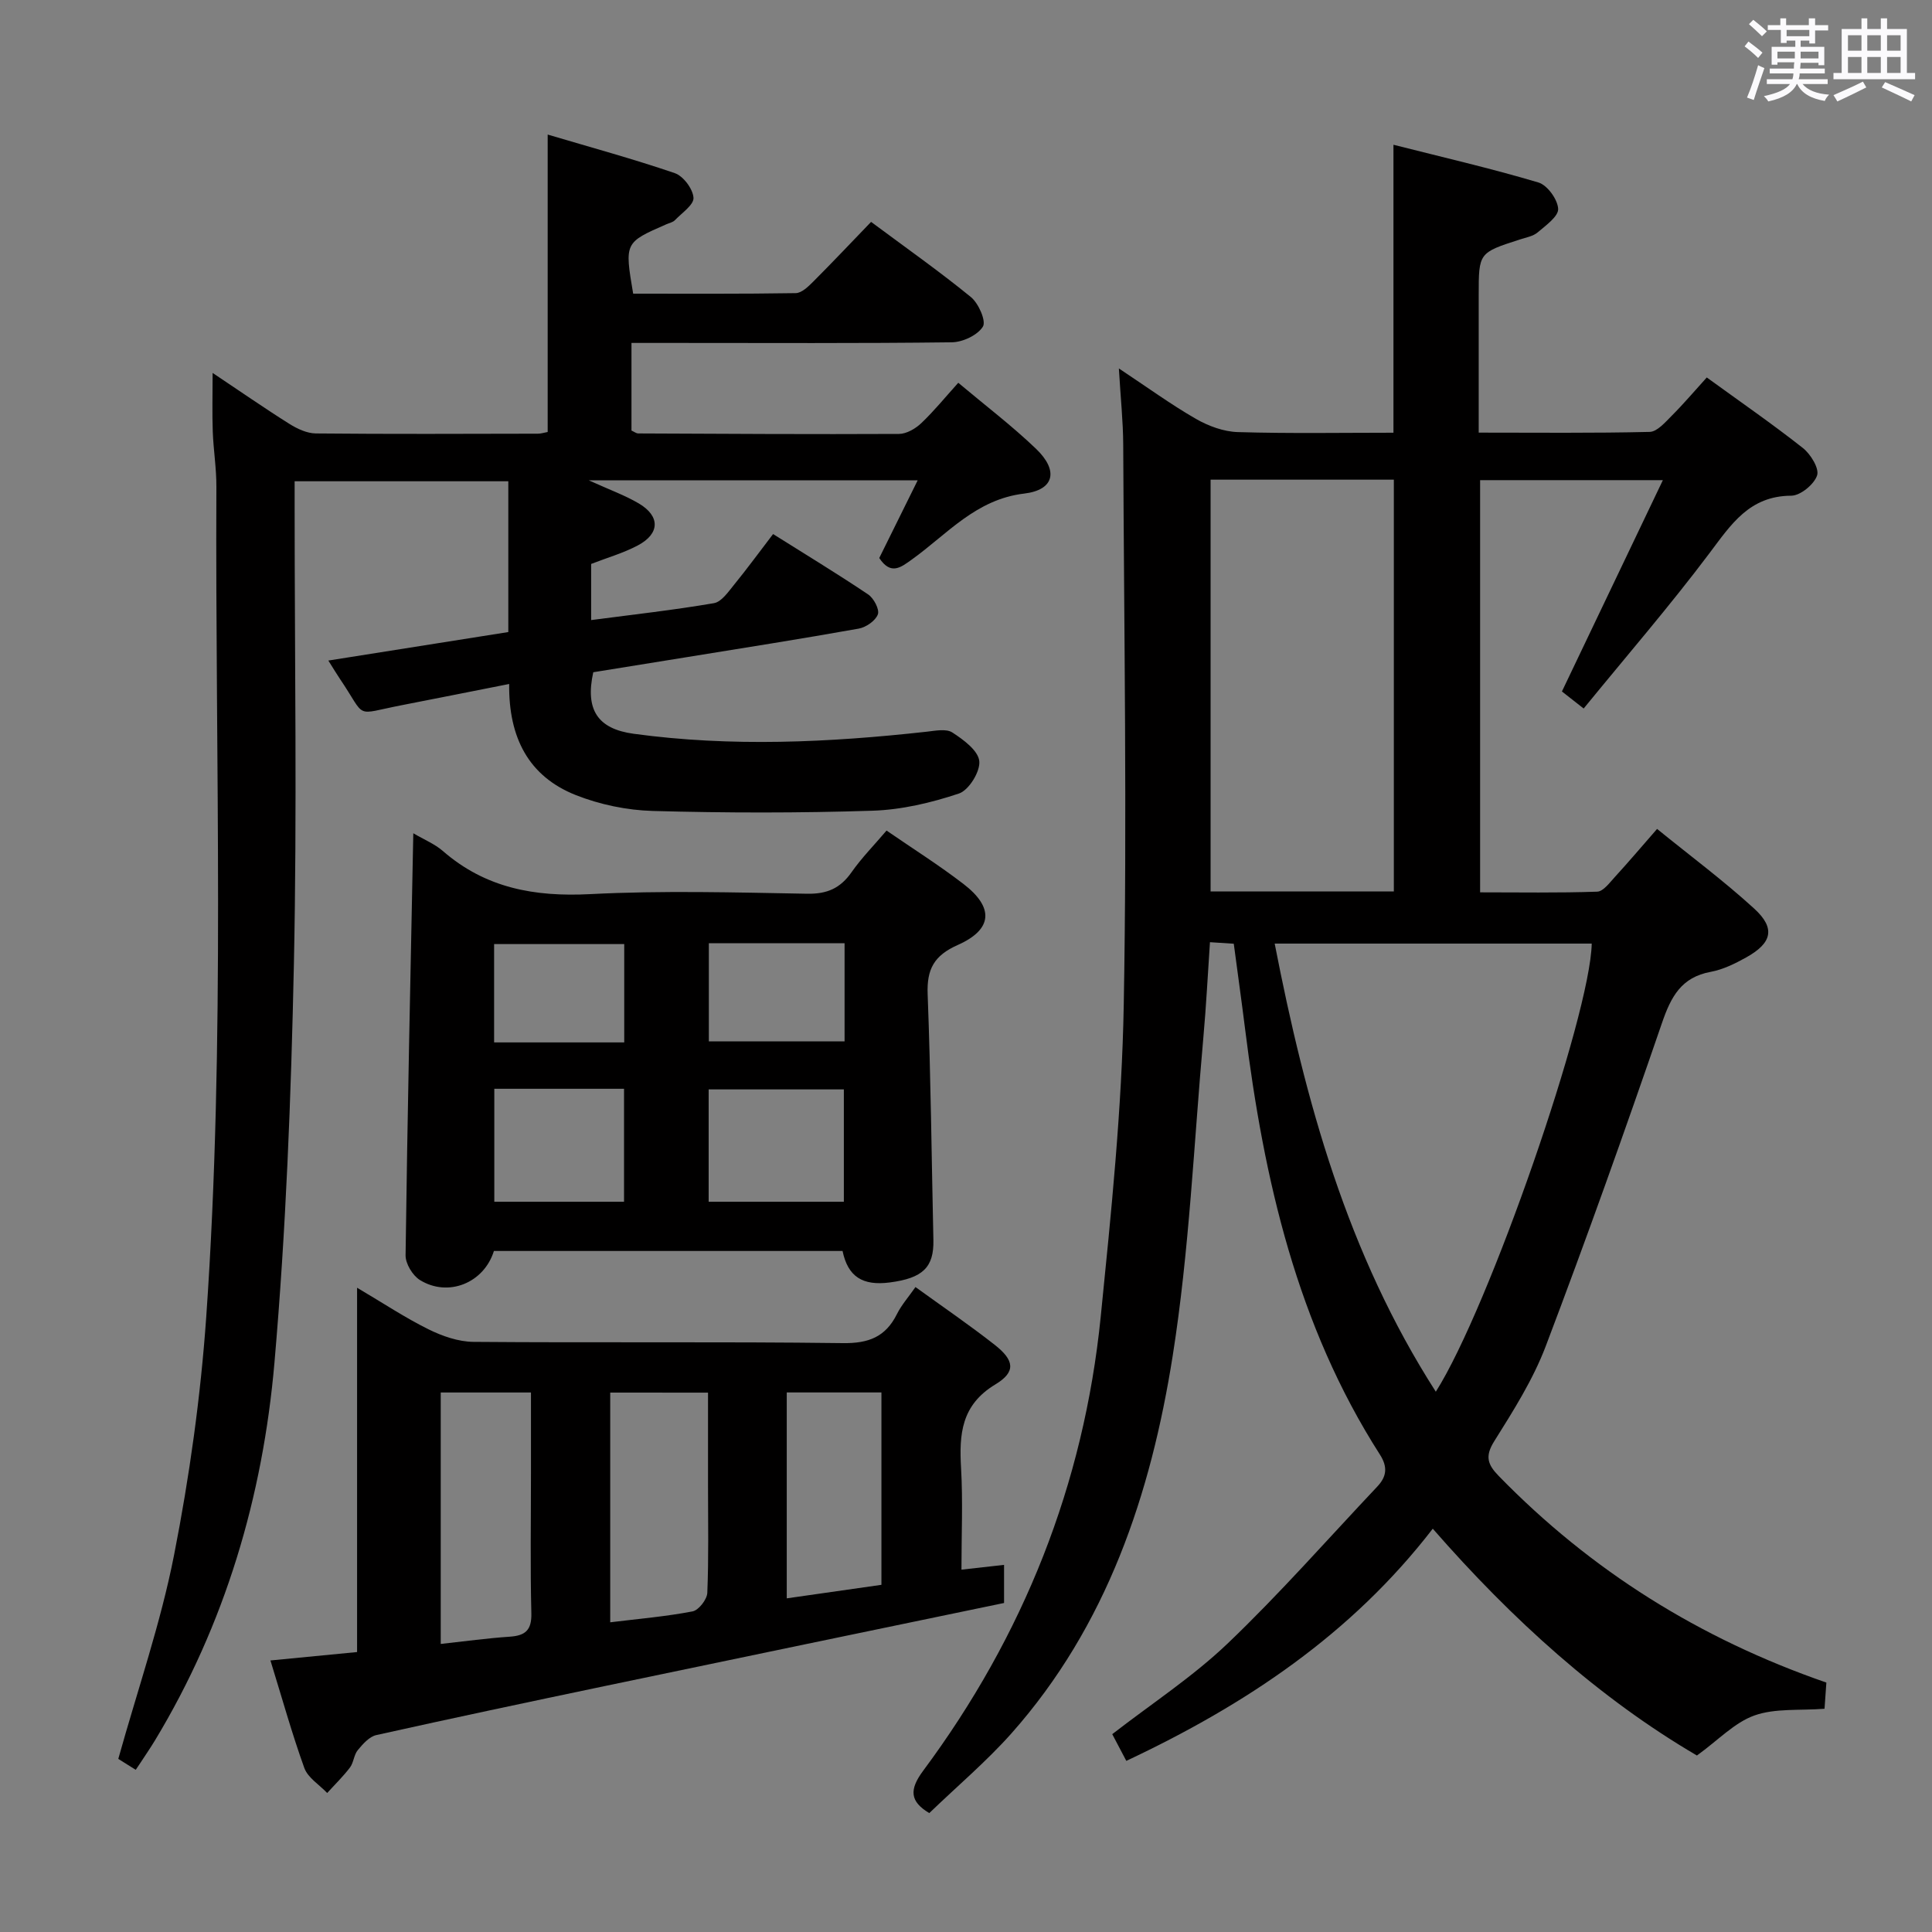 <svg enable-background="new 0 0 400 400" viewBox="0 0 400 400" xmlns="http://www.w3.org/2000/svg"><rect x="0" y="0" width="400" height="400" fill="#808080" stroke="none"/><path d="m361.2 9.6.8-1c.9.7 1.9 1.4 2.9 2.3l-.9 1.1c-1-1-2-1.8-2.8-2.4zm.5 10.6c.9-2.1 1.6-4.3 2.3-6.7.4.2.8.4 1.3.6-.7 2.1-1.5 4.3-2.2 6.6zm.4-15.2.9-.9c1 .8 2 1.6 2.8 2.4l-1 1c-.9-.9-1.8-1.7-2.7-2.5zm12.5-1.2h1.2v1.4h2.7v1.1h-2.7v2.7h-1.2v-.6h-1.8v1.3h4.9v3.8h-1.2v-.5h-3.7c0 .4-.1.9-.1 1.2h5.1v1h-5.2c0 .5-.1.9-.2 1.2h6v1h-5.2c1.1 1.3 2.9 2 5.5 2.2-.4.4-.7.8-.9 1.3-2.9-.5-4.8-1.6-5.7-3.5h-.1c-.8 1.7-2.7 2.9-5.9 3.6-.2-.4-.6-.8-.9-1.1 2.8-.6 4.6-1.4 5.4-2.5h-4.8v-1h5.3c.1-.3.2-.7.2-1.2h-4.9v-1h5c0-.4 0-.8.1-1.3h-3.5v.5h-1.2v-3.7h4.9v-1.3h-1.8v.5h-1.2v-2.7h-2.7v-1h2.6v-1.4h1.2v1.4h4.7v-1.4zm-6.6 8.3h3.6c0-.4 0-.9 0-1.4h-3.6zm1.9-4.6h4.7v-1.3h-4.7zm6.6 3.2h-3.7v1.4h3.7z" fill="#fbfafc"/><path d="m385.3 3.8h1.3v2.2h2.8v-2.2h1.3v2.2h4.1v9.1h1.7v1.3h-16.9v-1.3h1.7v-9.1h4.1v-2.2zm.4 13.1.7 1.2c-1.8.9-3.8 1.9-6 2.9-.2-.4-.5-.8-.8-1.3 2.3-1 4.3-1.9 6.1-2.8zm-3.1-6.4h2.8v-3.2h-2.8zm0 4.6h2.8v-3.3h-2.8zm4-4.6h2.8v-3.2h-2.8zm0 4.6h2.8v-3.3h-2.8zm3.7 1.9c2.1.9 4.1 1.8 6.1 2.7l-.7 1.3c-2.2-1.1-4.2-2-6.1-2.9zm3.2-9.7h-2.8v3.2h2.8v-3.1zm-2.8 7.8h2.8v-3.3h-2.8z" fill="#fbfafc"/><g fill="#010000"><path d="m192.4 375.38c-4.04-2.4-4.17-4.86-1.28-8.75 20.78-27.96 33.28-59.32 36.77-93.99 2.16-21.48 4.39-43.04 4.77-64.6.7-38.65.06-77.32-.11-115.98-.02-4.8-.54-9.61-.9-15.78 5.91 3.92 10.77 7.46 15.95 10.44 2.59 1.49 5.74 2.65 8.68 2.74 10.78.32 21.57.13 32.22.13 0-19.91 0-39.18 0-59.62 10.05 2.55 20.12 4.87 30.01 7.81 1.85.55 3.98 3.5 4.09 5.45.09 1.56-2.55 3.44-4.24 4.88-.95.81-2.42 1.06-3.68 1.47-8.53 2.75-8.53 2.74-8.53 11.53v28.46c12.16 0 23.78.13 35.4-.15 1.56-.04 3.23-2.01 4.58-3.36 2.45-2.45 4.69-5.1 7.24-7.91 6.81 4.95 13.51 9.57 19.89 14.6 1.61 1.27 3.43 4.23 2.95 5.68-.61 1.85-3.46 4.19-5.35 4.2-8.67.04-12.44 5.93-16.94 11.91-8.18 10.88-17.1 21.2-26.04 32.15-2.18-1.71-3.54-2.78-4.5-3.53 6.95-14.55 13.72-28.72 20.9-43.75-13.55 0-25.56 0-37.84 0v85.34c8.08 0 16.17.14 24.24-.14 1.27-.04 2.59-1.88 3.69-3.07 2.8-3.06 5.48-6.22 8.71-9.92 6.84 5.56 13.76 10.7 20.1 16.49 4.46 4.07 3.72 7.13-1.66 10.12-2.3 1.28-4.79 2.51-7.34 2.98-6.09 1.12-8.22 5.15-10.08 10.57-7.7 22.42-15.66 44.77-24.07 66.93-2.63 6.93-6.71 13.37-10.67 19.69-1.97 3.14-1.35 4.84.95 7.2 19.05 19.55 41.52 33.65 67.82 42.76-.12 1.75-.26 3.64-.38 5.42-5.17.4-10.21-.14-14.52 1.39-4.12 1.47-7.47 5.09-11.9 8.29-20.2-11.83-38.23-28.1-54.69-46.96-16.84 21.85-38.73 36.44-63.45 48.07-1.07-2.04-1.98-3.75-2.91-5.53 8.13-6.31 16.68-11.88 23.93-18.81 10.8-10.32 20.69-21.59 30.95-32.46 1.93-2.05 2.19-4.03.54-6.61-17.18-26.84-24.03-56.99-27.91-88.06-.72-5.76-1.53-11.5-2.35-17.71-1.48-.09-3.05-.2-4.93-.32-.46 6.77-.78 13.22-1.36 19.64-1.97 22-2.91 44.18-6.35 65.96-4.52 28.65-13.61 55.92-33.42 78.24-5.17 5.8-11.18 10.88-16.98 16.47zm104.87-87.24c11.06-17.43 31.99-77.95 32.28-92.78-21.73 0-43.45 0-65.64 0 6.38 32.74 15.03 64.2 33.36 92.78zm-46.63-188.83v85.26h37.94c0-28.61 0-56.96 0-85.26-12.87 0-25.32 0-37.94 0z"/><path d="m105.42 141.61c-7.71 1.52-14.97 2.98-22.23 4.39-10.12 1.96-7.15 2.92-12.8-5.43-.64-.95-1.23-1.93-2.41-3.81 12.89-2.04 25.17-3.99 37.26-5.9 0-10.56 0-20.67 0-31.22-14.93 0-29.29 0-44.24 0v5.35c0 31.5.51 63.01-.15 94.49-.58 27.58-1.64 55.21-4.03 82.68-2.41 27.69-10.2 54.12-24.74 78.18-.95 1.57-1.99 3.07-2.99 4.61-.27.41-.55.82-.99 1.47-1.64-1.02-2.97-1.86-3.61-2.26 4.04-14.45 8.79-28.14 11.55-42.22 3.19-16.25 5.5-32.78 6.66-49.3 4-57.22 1.83-114.56 2.1-171.85.02-3.81-.61-7.62-.75-11.44-.14-3.76-.03-7.53-.03-12.14 5.77 3.85 10.77 7.33 15.93 10.57 1.61 1.01 3.61 1.94 5.44 1.96 15.33.15 30.66.08 46 .05.63 0 1.26-.22 2-.35 0-20.25 0-40.33 0-61.58 8.85 2.63 17.68 5.03 26.32 7.99 1.76.6 3.74 3.25 3.87 5.08.11 1.46-2.4 3.15-3.84 4.65-.43.45-1.18.59-1.79.86-8.65 3.78-8.65 3.78-6.86 14.36 11.14 0 22.4.07 33.66-.11 1.22-.02 2.59-1.35 3.6-2.36 4-4 7.88-8.12 12-12.39 7.18 5.34 14.12 10.22 20.67 15.57 1.58 1.29 3.19 4.96 2.48 6.11-1.1 1.78-4.17 3.22-6.43 3.25-19.21.24-38.37.13-57.54.13-2.82 0-5.64 0-8.79 0v18.14c.54.24.97.59 1.4.6 18 .08 36 .19 53.99.1 1.55-.01 3.39-1.08 4.58-2.2 2.64-2.5 4.94-5.34 7.69-8.39 5.54 4.66 11.1 8.88 16.11 13.68 4.71 4.52 3.78 8.52-2.47 9.26-9.98 1.18-15.92 8.39-23.22 13.63-2.29 1.64-4.37 3.35-6.78-.29 2.52-5.09 5.12-10.36 7.96-16.09-22.7 0-44.7 0-68.11 0 4.3 1.96 7.5 3.1 10.38 4.8 4.44 2.63 4.37 6.25-.21 8.68-3.03 1.61-6.4 2.56-9.67 3.84v11.62c8.76-1.15 17.14-2.08 25.42-3.5 1.58-.27 2.99-2.37 4.2-3.85 2.63-3.22 5.08-6.58 8.05-10.46 6.65 4.18 13.26 8.19 19.68 12.5 1.16.78 2.39 3.1 2.01 4.13-.48 1.32-2.45 2.68-3.97 2.95-11.93 2.13-23.9 4.01-35.86 5.95-6.39 1.04-12.78 2.06-19.09 3.08-1.71 7.75.89 11.72 8.36 12.74 20.25 2.76 40.47 1.81 60.69-.43 1.77-.2 4.02-.66 5.29.16 2.29 1.49 5.34 3.72 5.58 5.92.24 2.15-2.16 6.04-4.21 6.72-5.75 1.92-11.89 3.37-17.92 3.56-15.14.49-30.32.47-45.46.05-5.37-.15-10.99-1.32-15.98-3.3-9.71-3.86-13.9-11.87-13.76-22.99z"/><path d="m55.99 343.78c6.39-.62 11.94-1.16 17.94-1.74 0-25.08 0-49.81 0-75.43 5.4 3.19 9.94 6.21 14.79 8.61 2.85 1.41 6.18 2.57 9.3 2.6 25.49.21 50.99-.07 76.48.26 5.34.07 8.84-1.28 11.2-6.01.94-1.89 2.39-3.52 3.84-5.6 5.69 4.12 11.18 7.86 16.4 11.96 4.07 3.19 4.45 5.6.15 8.19-7.09 4.28-7.52 10.31-7.11 17.37.39 6.78.08 13.61.08 20.99 3.14-.35 5.83-.65 8.82-.99v7.89c-27.62 5.74-55.2 11.45-82.76 17.22-15.75 3.3-31.5 6.63-47.21 10.13-1.45.32-2.79 1.85-3.84 3.12-.81.98-.84 2.57-1.62 3.6-1.42 1.87-3.13 3.53-4.71 5.27-1.62-1.71-3.99-3.14-4.73-5.17-2.56-7.1-4.59-14.41-7.02-22.27zm70.35-55.46v47.56c5.93-.73 11.55-1.2 17.05-2.26 1.26-.24 2.99-2.47 3.05-3.84.3-7.29.15-14.61.15-21.91 0-6.44 0-12.87 0-19.54-7.02-.01-13.43-.01-20.25-.01zm-35.09 52.04c5.04-.55 9.65-1.19 14.28-1.5 3.25-.22 4.57-1.36 4.48-4.87-.24-9.65-.08-19.32-.08-28.98 0-5.61 0-11.21 0-16.71-6.59 0-12.52 0-18.68 0zm71.64-52.07v42.63c6.88-.98 13.22-1.89 19.6-2.8 0-13.51 0-26.56 0-39.83-6.6 0-12.88 0-19.6 0z"/><path d="m85.57 172.52c2.22 1.31 4.43 2.2 6.13 3.68 8.83 7.68 19 9.51 30.48 8.92 14.95-.77 29.97-.35 44.95-.08 4.13.07 6.85-1.14 9.17-4.45 2.09-2.98 4.68-5.61 7.25-8.63 5.36 3.69 10.83 7.14 15.93 11.06 6.36 4.88 6.06 9.41-1.19 12.63-4.89 2.17-6.43 4.99-6.23 10.19.65 16.95.81 33.92 1.19 50.89.12 5.64-2.17 7.9-9.04 8.79-5.63.73-8.66-1.2-9.77-6.52-12.07 0-24.21 0-36.35 0-11.97 0-23.95 0-35.83 0-2.07 6.66-9.5 9.63-15.33 6.01-1.51-.94-2.98-3.38-2.96-5.11.38-28.94 1.01-57.88 1.6-87.38zm89.14 76.29c0-8.02 0-15.58 0-23.26-9.47 0-18.64 0-27.99 0v23.26zm-72.37-23.39v23.39h26.86c0-7.89 0-15.58 0-23.39-9.13 0-17.88 0-26.86 0zm72.52-30.13c-9.6 0-18.7 0-28.1 0v20.32h28.1c0-6.86 0-13.34 0-20.32zm-45.62.17c-9.25 0-18.14 0-26.94 0v20.36h26.94c0-6.91 0-13.64 0-20.36z"/></g></svg>